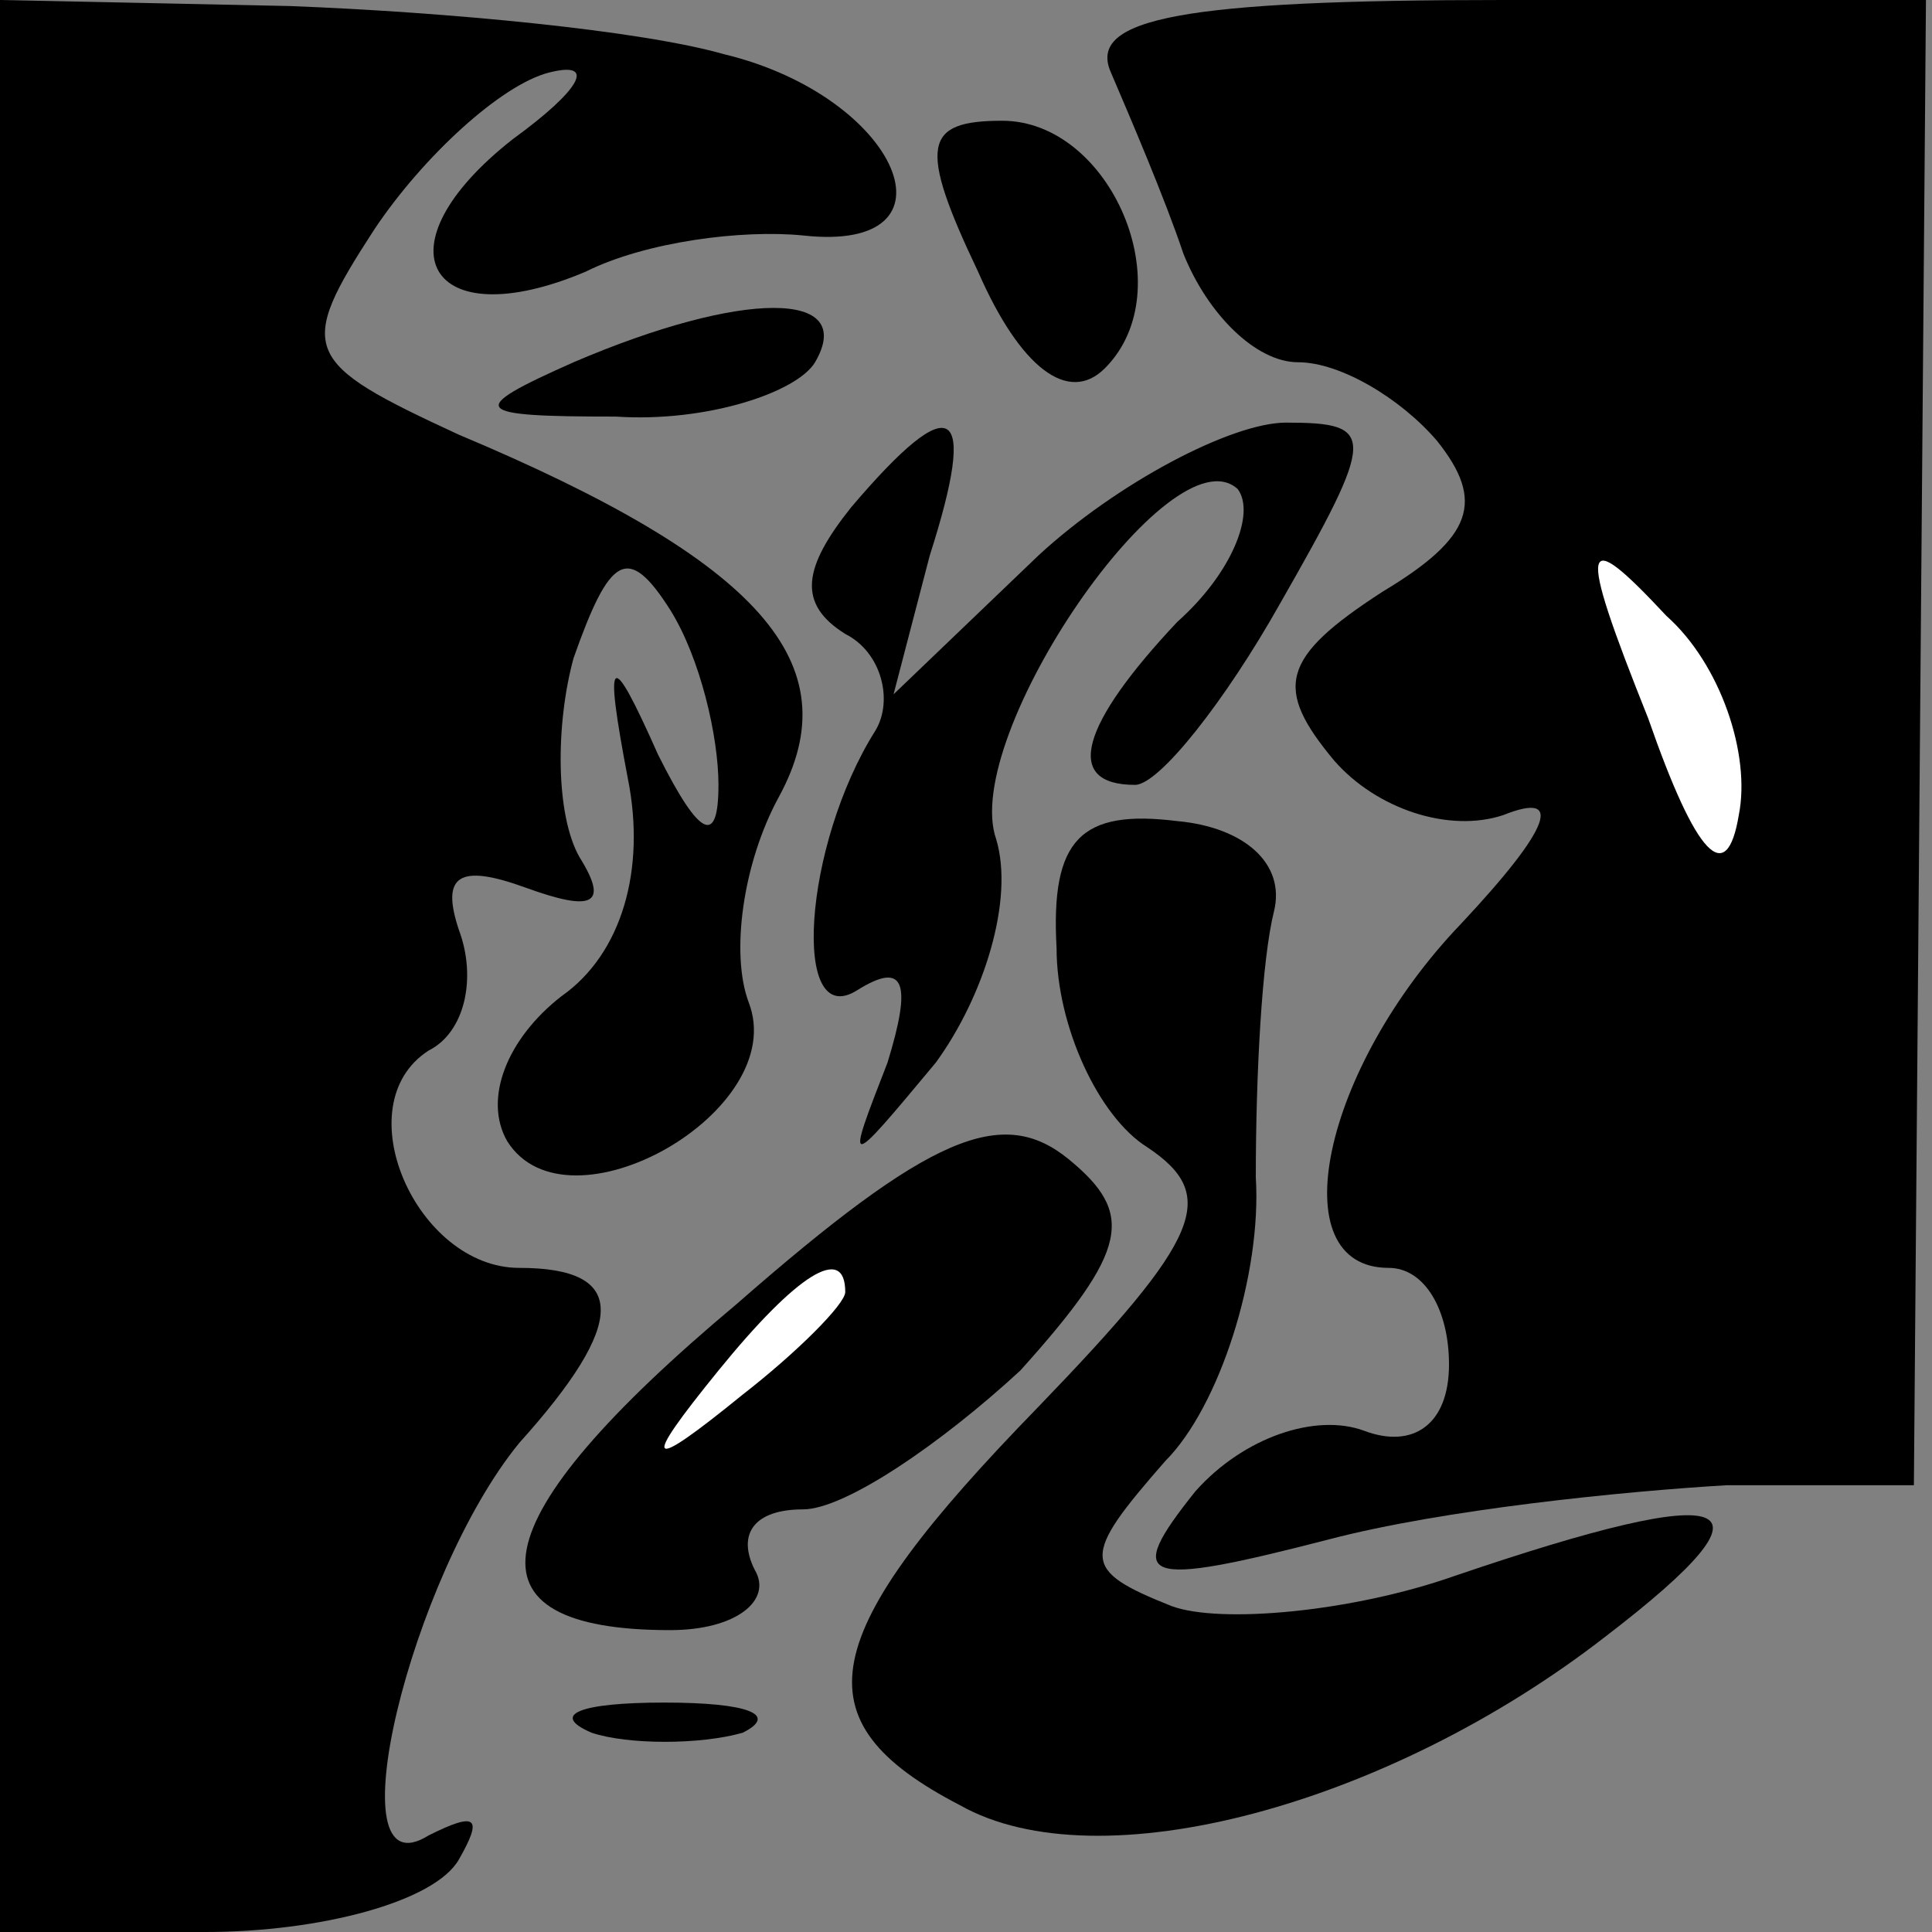 <?xml version="1.0" standalone="no"?>
<!DOCTYPE svg PUBLIC "-//W3C//DTD SVG 20010904//EN"
 "http://www.w3.org/TR/2001/REC-SVG-20010904/DTD/svg10.dtd">
<svg version="1.0" xmlns="http://www.w3.org/2000/svg"
 width="32pt" height="32pt" viewBox="0 0 32 32"
 preserveAspectRatio="xMidYMid meet">
<rect x="0" y="0" width="32" height="32" fill="#808080" stroke="none"/>
<g transform="translate(0,32) scale(0.1,-0.1)"
fill="#000000" stroke="none">
<path fill="#000000" stroke="none" d="M0 160 l0 -160 34 0 c19 0 38 5 42 12
4 7 3 8 -5 4 -16 -10 -3 43 15 65 18 20 18 29 0 29 -17 0 -29 27 -15 36 6 3 8
12 5 20 -3 9 0 11 11 7 11 -4 14 -3 9 5 -4 7 -4 22 -1 33 6 17 9 19 16 8 5 -8
8 -21 8 -29 0 -10 -3 -9 -10 5 -8 18 -9 17 -5 -4 3 -15 -1 -29 -11 -36 -9 -7
-13 -17 -9 -24 10 -16 47 5 40 23 -3 8 -1 23 5 34 12 22 -3 39 -53 60 -26 12
-27 14 -14 34 8 12 21 24 29 26 8 2 5 -3 -6 -11 -23 -18 -14 -33 12 -22 10 5
26 7 36 6 27 -3 16 23 -13 30 -14 4 -46 7 -72 8 l-48 1 0 -160z"/>
<path fill="#000000" stroke="none" d="M184 308 c3 -7 9 -21 12 -30 4 -10 12
-18 19 -18 7 0 17 -6 23 -13 8 -10 6 -16 -9 -25 -17 -11 -18 -16 -8 -28 7 -8
19 -12 28 -9 10 4 8 -2 -7 -18 -23 -24 -30 -57 -12 -57 6 0 10 -7 10 -16 0
-10 -6 -14 -14 -11 -8 3 -20 -1 -28 -10 -12 -15 -9 -16 22 -8 19 5 49 8 66 9
l31 0 1 123 1 123 -70 0 c-53 0 -69 -3 -65 -12z"/>
<path fill="#ffffff" stroke="none" d="M288 185 c-2 -12 -7 -7 -15 16 -12 30
-11 32 3 17 9 -8 14 -23 12 -33z"/>
<path fill="#000000" stroke="none" d="M162 275 c7 -16 15 -22 21 -16 13 13 1
41 -17 41 -13 0 -14 -4 -4 -25z"/>
<path fill="#000000" stroke="none" d="M95 260 c-18 -8 -17 -9 7 -9 15 -1 30
4 33 9 7 12 -12 12 -40 0z"/>
<path fill="#000000" stroke="none" d="M141 236 c-8 -10 -9 -16 -1 -21 6 -3 8
-11 5 -16 -12 -19 -14 -50 -3 -43 8 5 9 1 5 -12 -7 -18 -7 -18 8 0 8 11 13 27
10 37 -6 17 29 68 40 58 3 -4 -1 -14 -10 -22 -16 -17 -19 -27 -7 -27 4 0 15
14 24 30 16 28 16 30 1 30 -9 0 -28 -10 -41 -22 l-24 -23 6 23 c8 25 4 28 -13
8z"/>
<path fill="#000000" stroke="none" d="M175 163 c0 -13 7 -28 15 -33 12 -8 9
-15 -18 -43 -37 -38 -40 -52 -13 -66 23 -13 71 0 107 28 30 23 22 26 -25 10
-17 -6 -39 -8 -47 -5 -15 6 -15 8 -1 24 9 9 16 31 15 47 0 17 1 36 3 44 2 8
-5 14 -16 15 -16 2 -21 -3 -20 -21z"/>
<path fill="#000000" stroke="none" d="M122 104 c-43 -36 -46 -54 -11 -54 11
0 17 5 14 10 -3 6 0 10 8 10 7 0 23 11 36 23 18 20 19 26 8 35 -11 9 -23 4
-55 -24z"/>
<path fill="#ffffff" stroke="none" d="M140 106 c0 -2 -8 -10 -17 -17 -16 -13
-17 -12 -4 4 13 16 21 21 21 13z"/>
<path fill="#000000" stroke="none" d="M98 33 c6 -2 18 -2 25 0 6 3 1 5 -13 5
-14 0 -19 -2 -12 -5z"/>
</g>
</svg>
